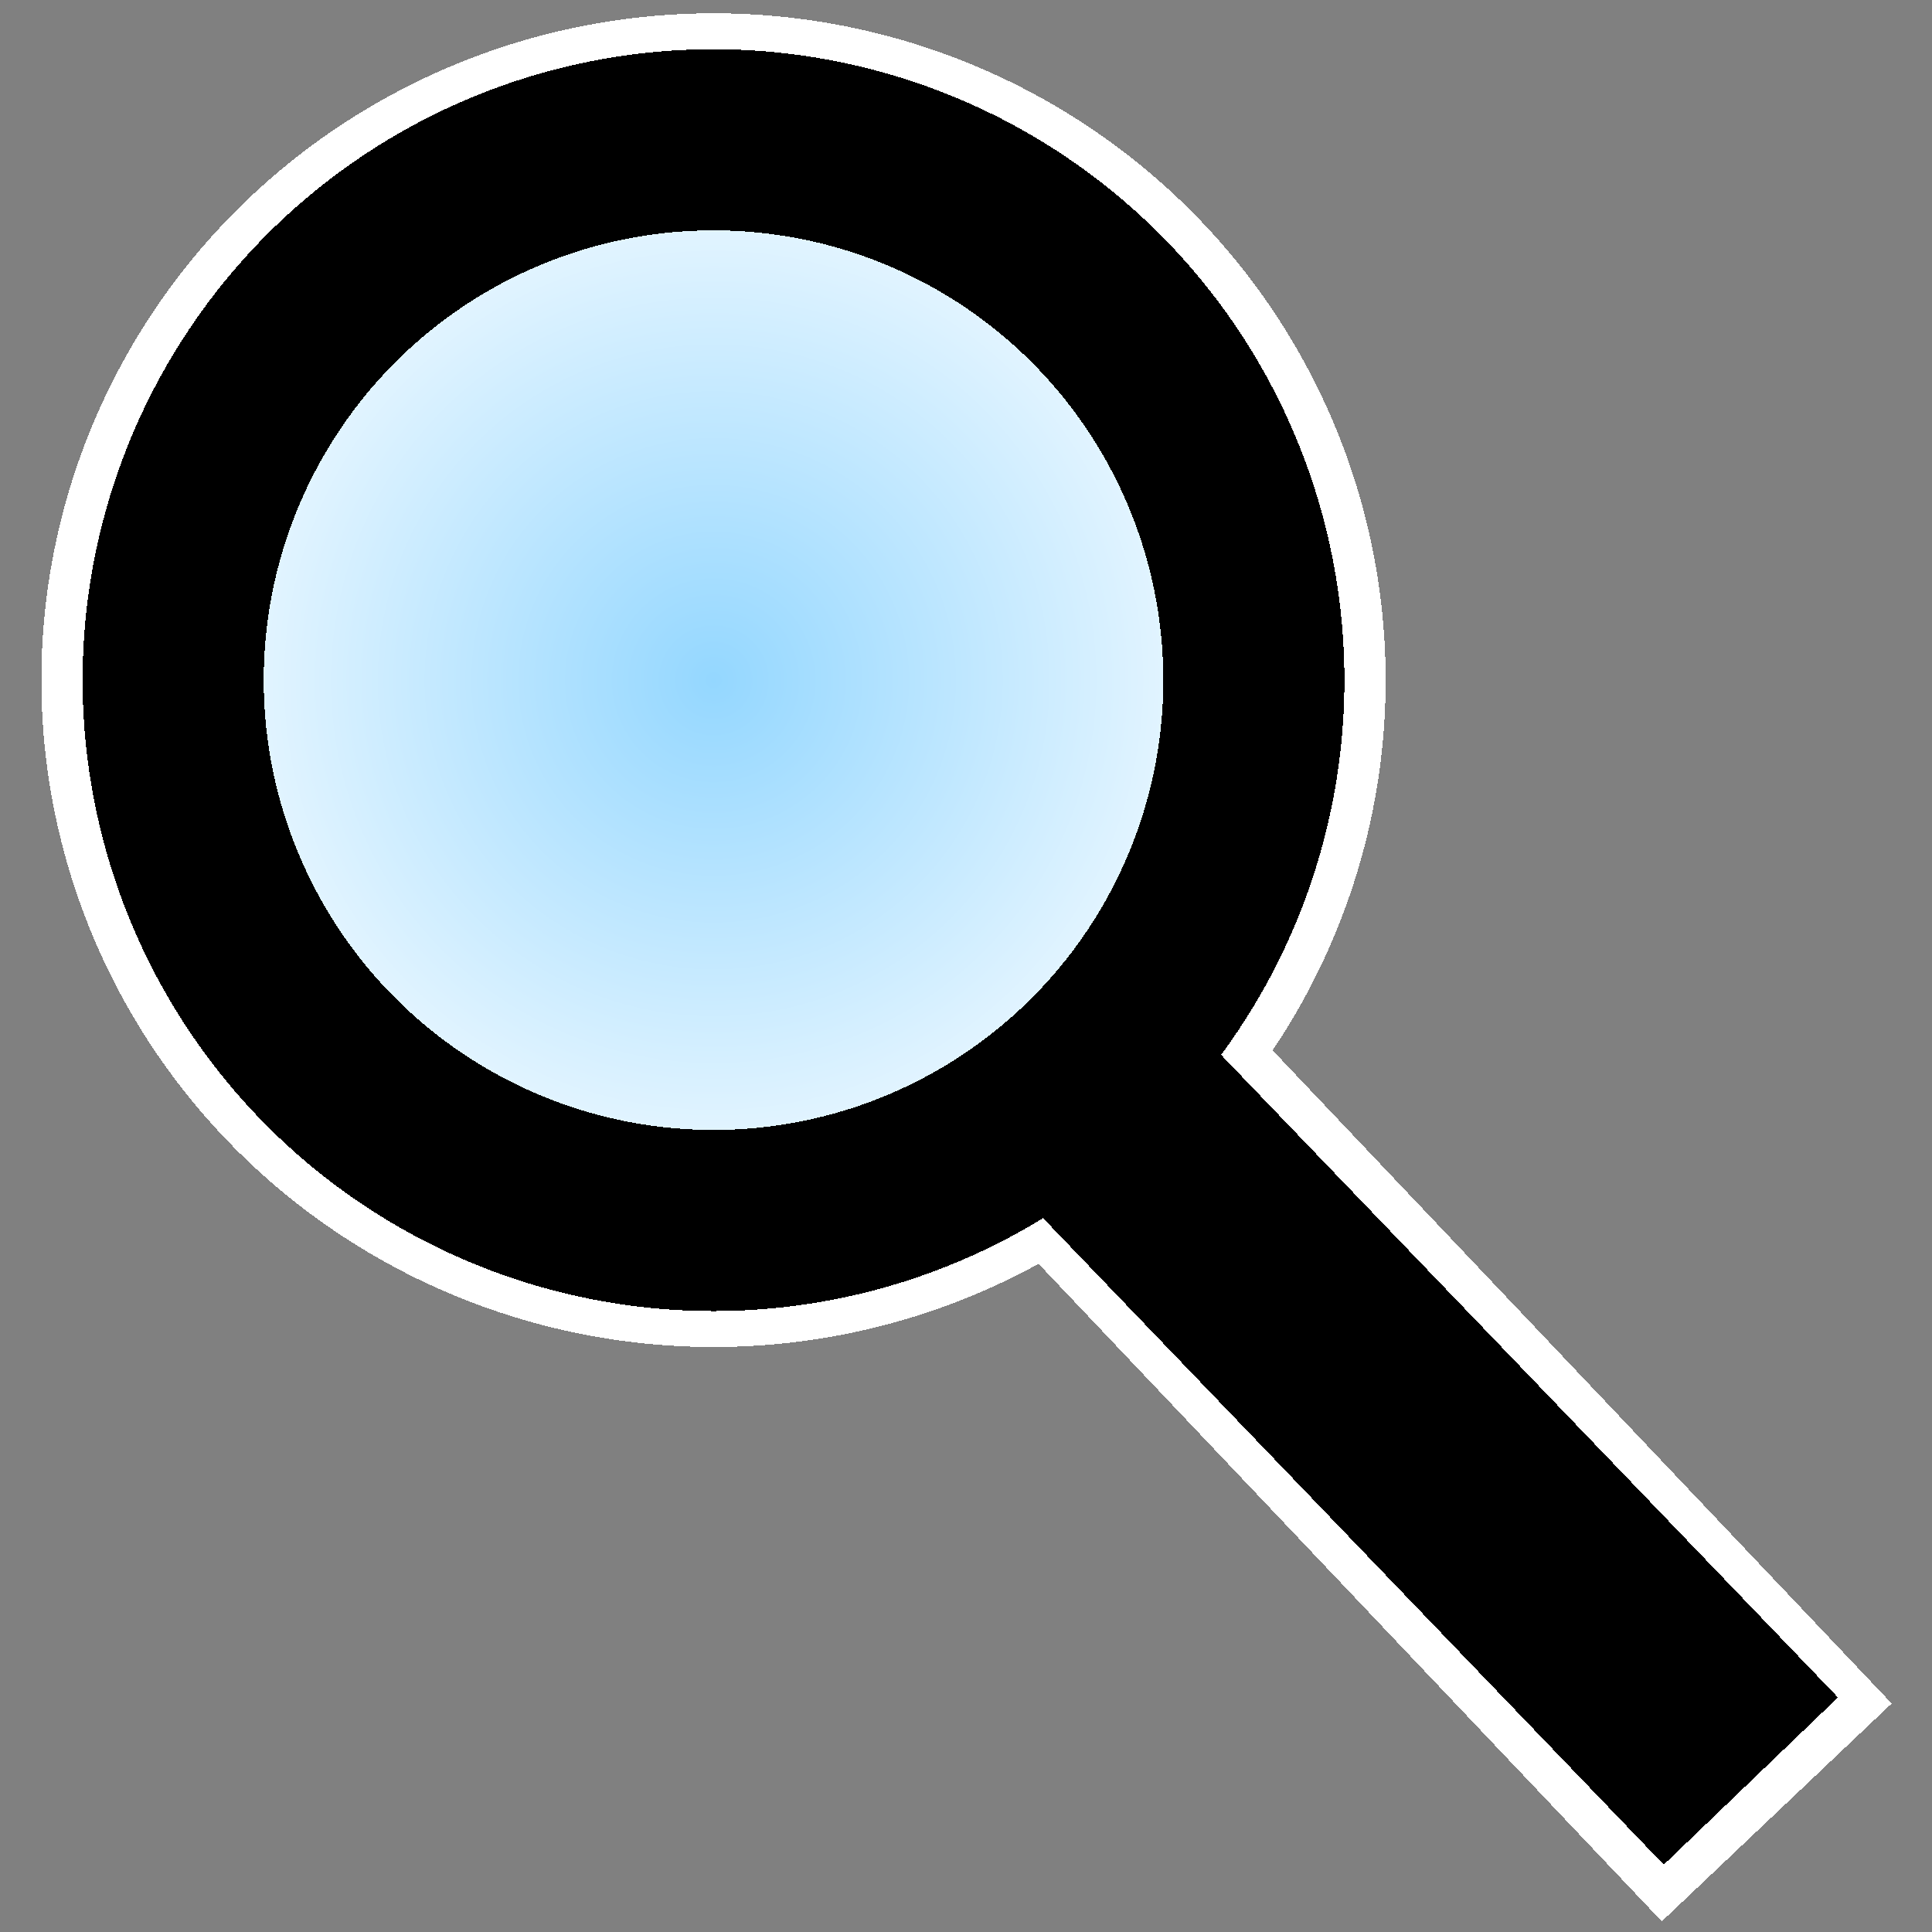 <?xml version="1.0" encoding="UTF-8"?>
<!-- Created with Inkscape (http://www.inkscape.org/) -->
<svg id="SVGRoot" width="64px" height="64px" shape-rendering="crispEdges" version="1.1" viewBox="0 0 64 64" xmlns="http://www.w3.org/2000/svg" xmlns:cc="http://creativecommons.org/ns#" xmlns:dc="http://purl.org/dc/elements/1.1/" xmlns:osb="http://www.openswatchbook.org/uri/2009/osb" xmlns:rdf="http://www.w3.org/1999/02/22-rdf-syntax-ns#" xmlns:xlink="http://www.w3.org/1999/xlink">
 <rect x="0" y="0" width="64" height="64" fill="#808080" stroke="none"/>
 <defs>
  <radialGradient id="radialGradient2306" cx="20.012" cy="19.393" r="18.5" gradientTransform="matrix(1.119 0 0 1.119 1.248 .835)" gradientUnits="userSpaceOnUse">
   <stop stop-color="#94d7ff" offset="0"/>
   <stop stop-color="#fff" offset="1"/>
  </radialGradient>
 </defs>
 <g>
  <ellipse cx="23.636" cy="22.531" rx="19.296" ry="19.121" fill="none" stroke="#fff" stroke-dashoffset="37.795" stroke-linecap="round" stroke-linejoin="bevel" stroke-width="5.94" style="paint-order:fill markers stroke"/>
  <path d="m34.115 33.934 24.742 26.105" fill="#fff" stroke="#fff" stroke-width="10.493"/>
  <path d="m34 34 24 25" fill="none" stroke="#000" stroke-width="8"/>
 </g>
 <circle cx="23.636" cy="22.531" r="17.9" fill="url(#radialGradient2306)" fill-rule="evenodd" stroke="#000" stroke-dashoffset="37.795" stroke-linecap="round" stroke-linejoin="bevel" stroke-width="6" style="paint-order:fill markers stroke"/>
</svg>
